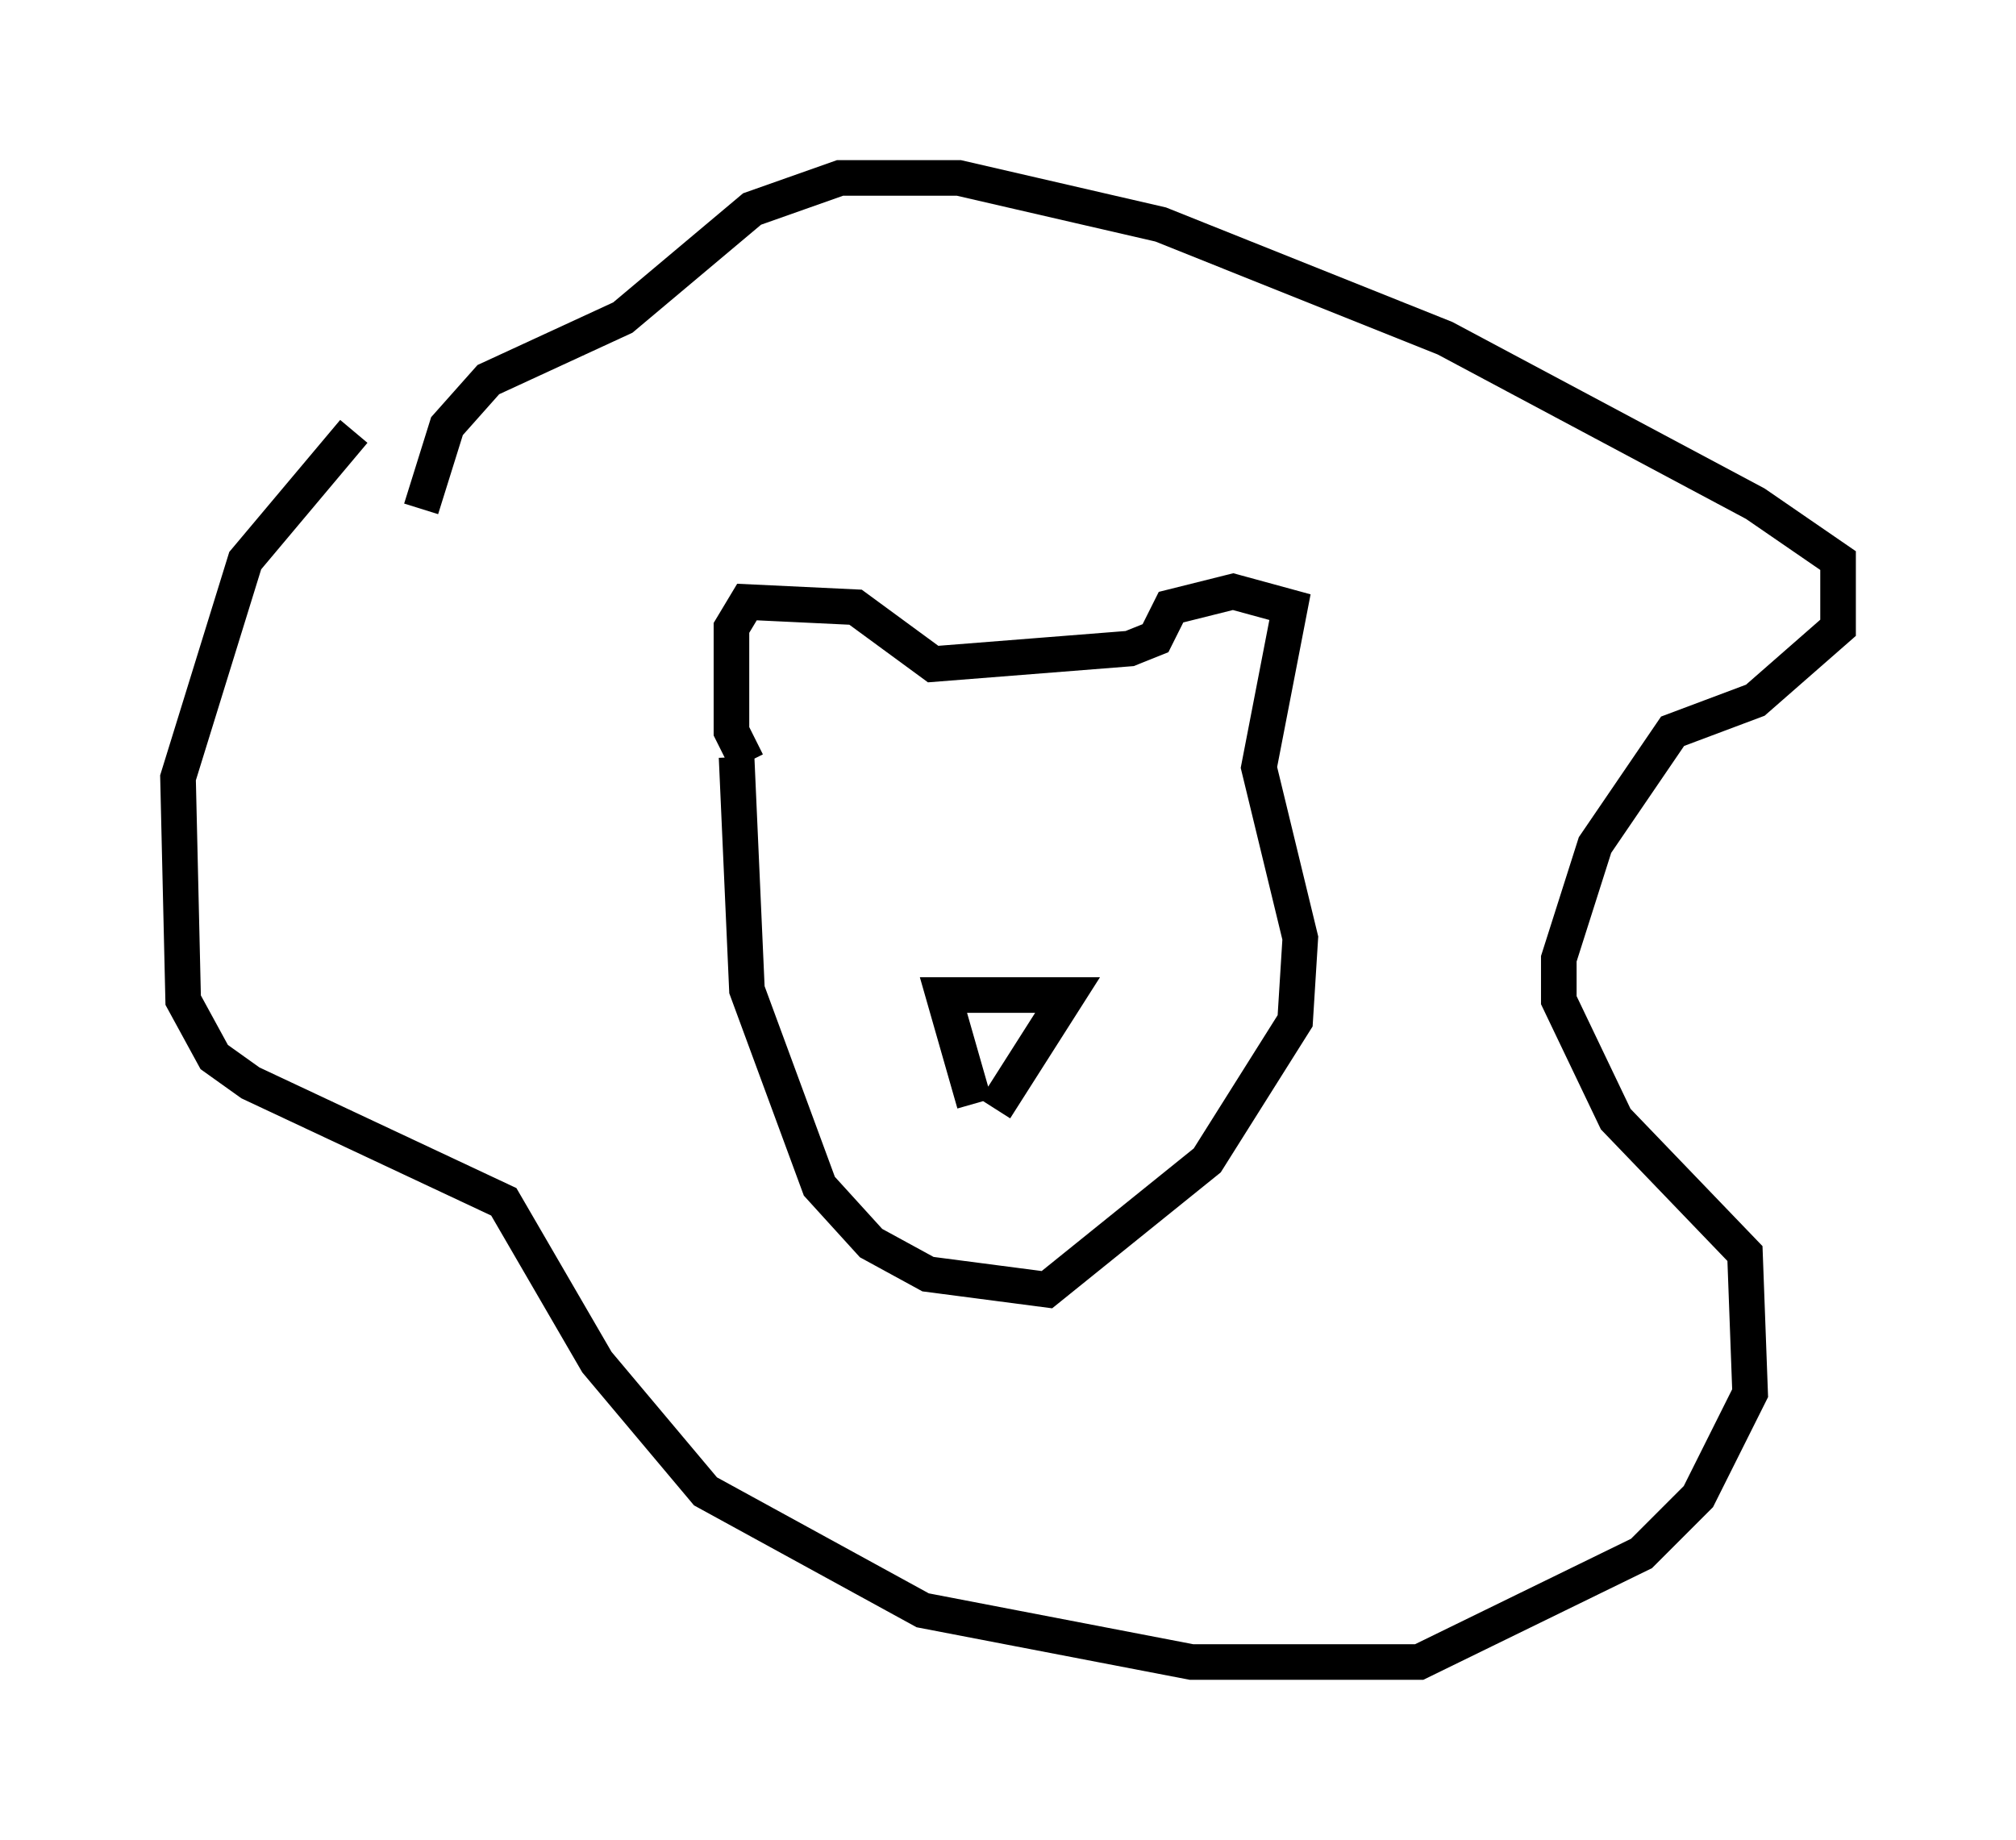 <?xml version="1.0" encoding="utf-8" ?>
<svg baseProfile="full" height="51.687" version="1.1" width="56.626" xmlns="http://www.w3.org/2000/svg" xmlns:ev="http://www.w3.org/2001/xml-events" xmlns:xlink="http://www.w3.org/1999/xlink"><defs /><rect fill="white" height="51.687" width="56.626" x="0" y="0" /><path d="M12.553, 11.827 m-2.615, 0.291 l-3.05, 3.631 -1.888, 6.101 l0.145, 6.246 0.872, 1.598 l1.017, 0.726 7.117, 3.341 l2.615, 4.503 3.05, 3.631 l6.101, 3.341 7.553, 1.453 l6.391, 0.0 6.246, -3.05 l1.598, -1.598 1.453, -2.905 l-0.145, -3.922 -3.631, -3.777 l-1.598, -3.341 0.0, -1.162 l1.017, -3.196 2.179, -3.196 l2.324, -0.872 2.324, -2.034 l0.0, -1.888 -2.324, -1.598 l-8.715, -4.648 -7.989, -3.196 l-5.665, -1.307 -3.341, 0.0 l-2.469, 0.872 -3.631, 3.05 l-3.777, 1.743 -1.162, 1.307 l-0.726, 2.324 m8.86, 6.972 l0.291, 6.536 2.034, 5.52 l1.453, 1.598 1.598, 0.872 l3.341, 0.436 4.503, -3.631 l2.469, -3.922 0.145, -2.324 l-1.162, -4.793 0.872, -4.503 l-1.598, -0.436 -1.743, 0.436 l-0.436, 0.872 -0.726, 0.291 l-5.52, 0.436 -2.179, -1.598 l-3.05, -0.145 -0.436, 0.726 l0.0, 2.905 0.436, 0.872 m6.391, 9.587 l-0.872, -3.05 3.486, 0.0 l-2.034, 3.196 " fill="none" stroke="black" stroke-width="1" /></svg>